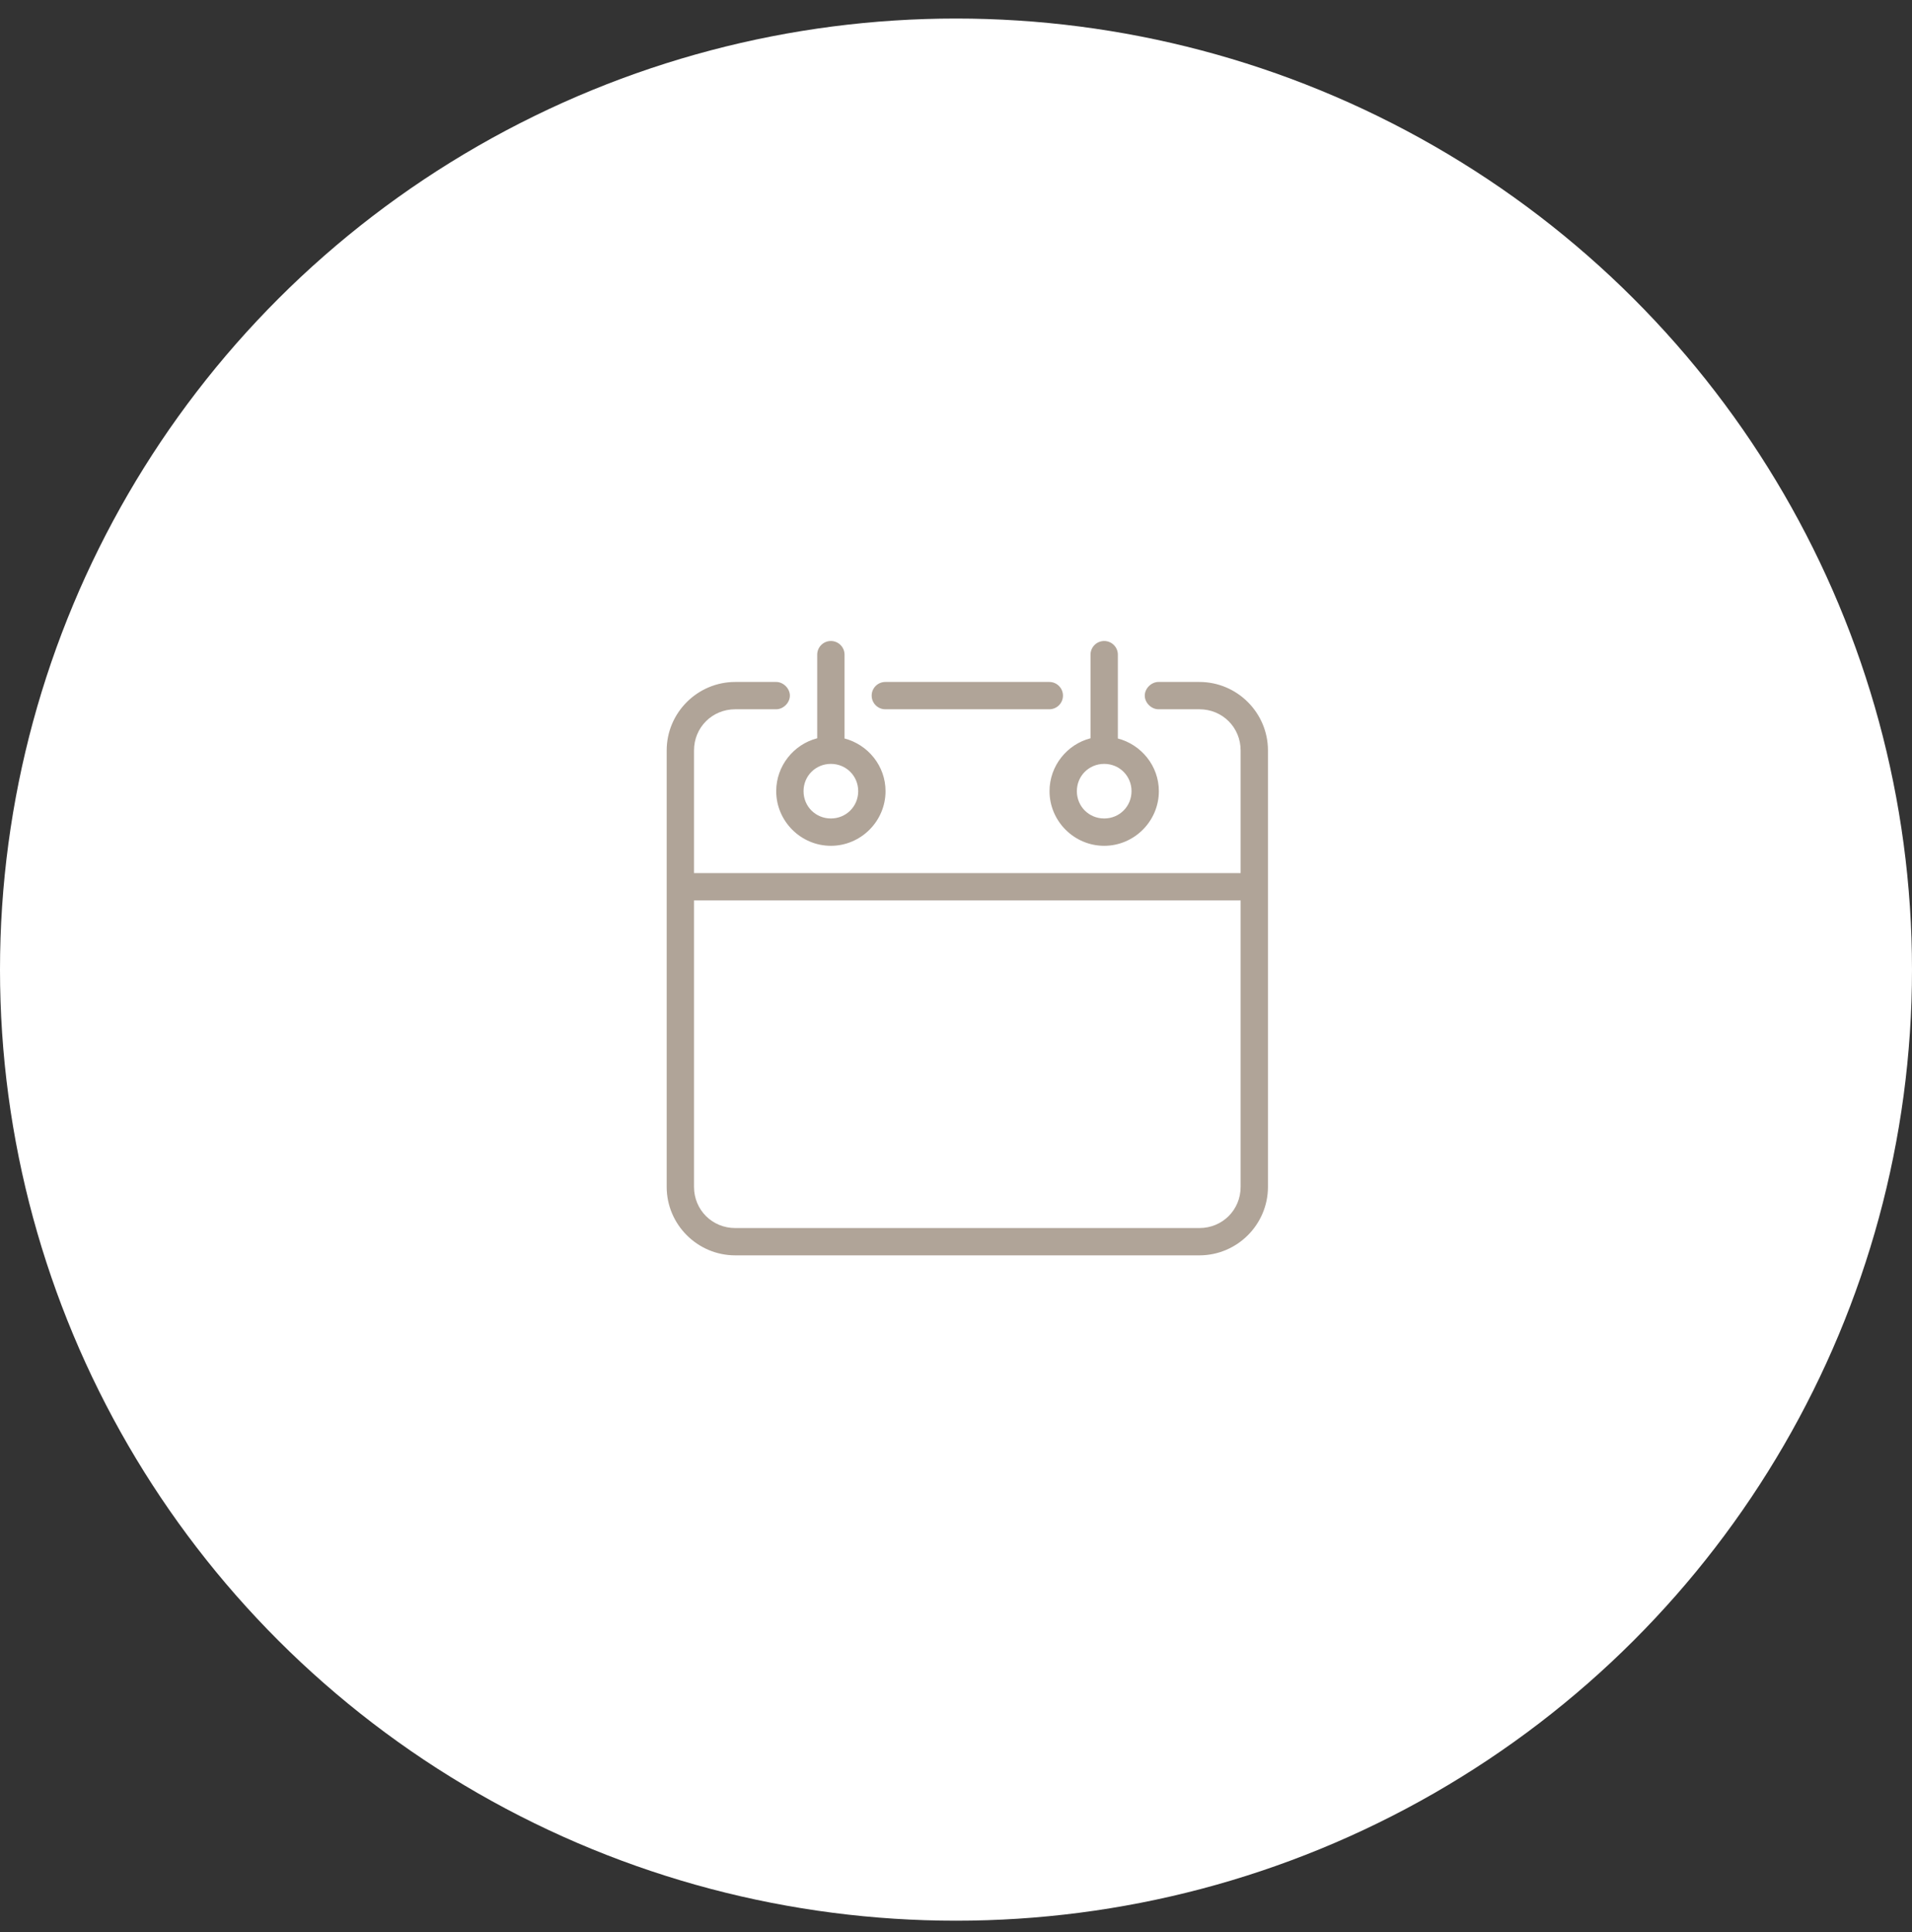 <svg width="95" height="96" viewBox="0 0 95 96" fill="none" xmlns="http://www.w3.org/2000/svg">
<rect x="0" y="0" width="95" height="96" fill="#333333" stroke="none"/>
<ellipse cx="47.5" cy="48.174" rx="47.5" ry="47.253" fill="white"/>
<path fill-rule="evenodd" clip-rule="evenodd" d="M41.283 31.847C40.908 31.847 40.604 32.151 40.604 32.526V36.68C39.435 36.982 38.567 38.05 38.567 39.308C38.567 40.799 39.791 42.022 41.283 42.022C42.775 42.022 43.999 40.799 43.999 39.308C43.999 38.053 43.128 36.996 41.962 36.691V32.526C41.962 32.151 41.658 31.847 41.283 31.847V31.847ZM54.863 31.847C54.488 31.847 54.184 32.151 54.184 32.526V36.68C53.015 36.982 52.147 38.05 52.147 39.308C52.147 40.799 53.371 42.022 54.863 42.022C56.355 42.022 57.579 40.799 57.579 39.308C57.579 38.053 56.707 36.996 55.542 36.691V32.526C55.542 32.151 55.238 31.847 54.863 31.847L54.863 31.847ZM36.531 33.882C34.656 33.882 33.125 35.412 33.125 37.284V58.968C33.125 60.841 34.656 62.37 36.531 62.37H59.594C61.469 62.37 63 60.84 63 58.968V37.284C63 35.412 61.469 33.882 59.594 33.882H57.568C57.209 33.877 56.879 34.202 56.879 34.56C56.879 34.919 57.209 35.244 57.568 35.239H59.594C60.739 35.239 61.642 36.141 61.642 37.284V43.378H34.483V37.284C34.483 36.141 35.386 35.239 36.531 35.239H38.557C38.916 35.244 39.246 34.919 39.246 34.56C39.246 34.202 38.916 33.877 38.557 33.882H36.531H36.531ZM43.989 33.882C43.614 33.882 43.31 34.186 43.31 34.56C43.31 34.935 43.614 35.239 43.989 35.239H52.136C52.511 35.239 52.815 34.935 52.815 34.56C52.815 34.186 52.511 33.882 52.136 33.882H43.989ZM41.283 37.952C42.041 37.952 42.641 38.551 42.641 39.308C42.641 40.066 42.041 40.665 41.283 40.665C40.525 40.665 39.925 40.066 39.925 39.308C39.925 38.551 40.525 37.952 41.283 37.952ZM54.863 37.952C55.621 37.952 56.221 38.551 56.221 39.308C56.221 40.066 55.621 40.665 54.863 40.665C54.105 40.665 53.505 40.066 53.505 39.308C53.505 38.551 54.105 37.952 54.863 37.952ZM34.483 44.735H61.642V58.968C61.642 60.111 60.739 61.013 59.594 61.013H36.531C35.386 61.013 34.483 60.111 34.483 58.968V44.735H34.483Z" fill="#B0A498"/>
</svg>

